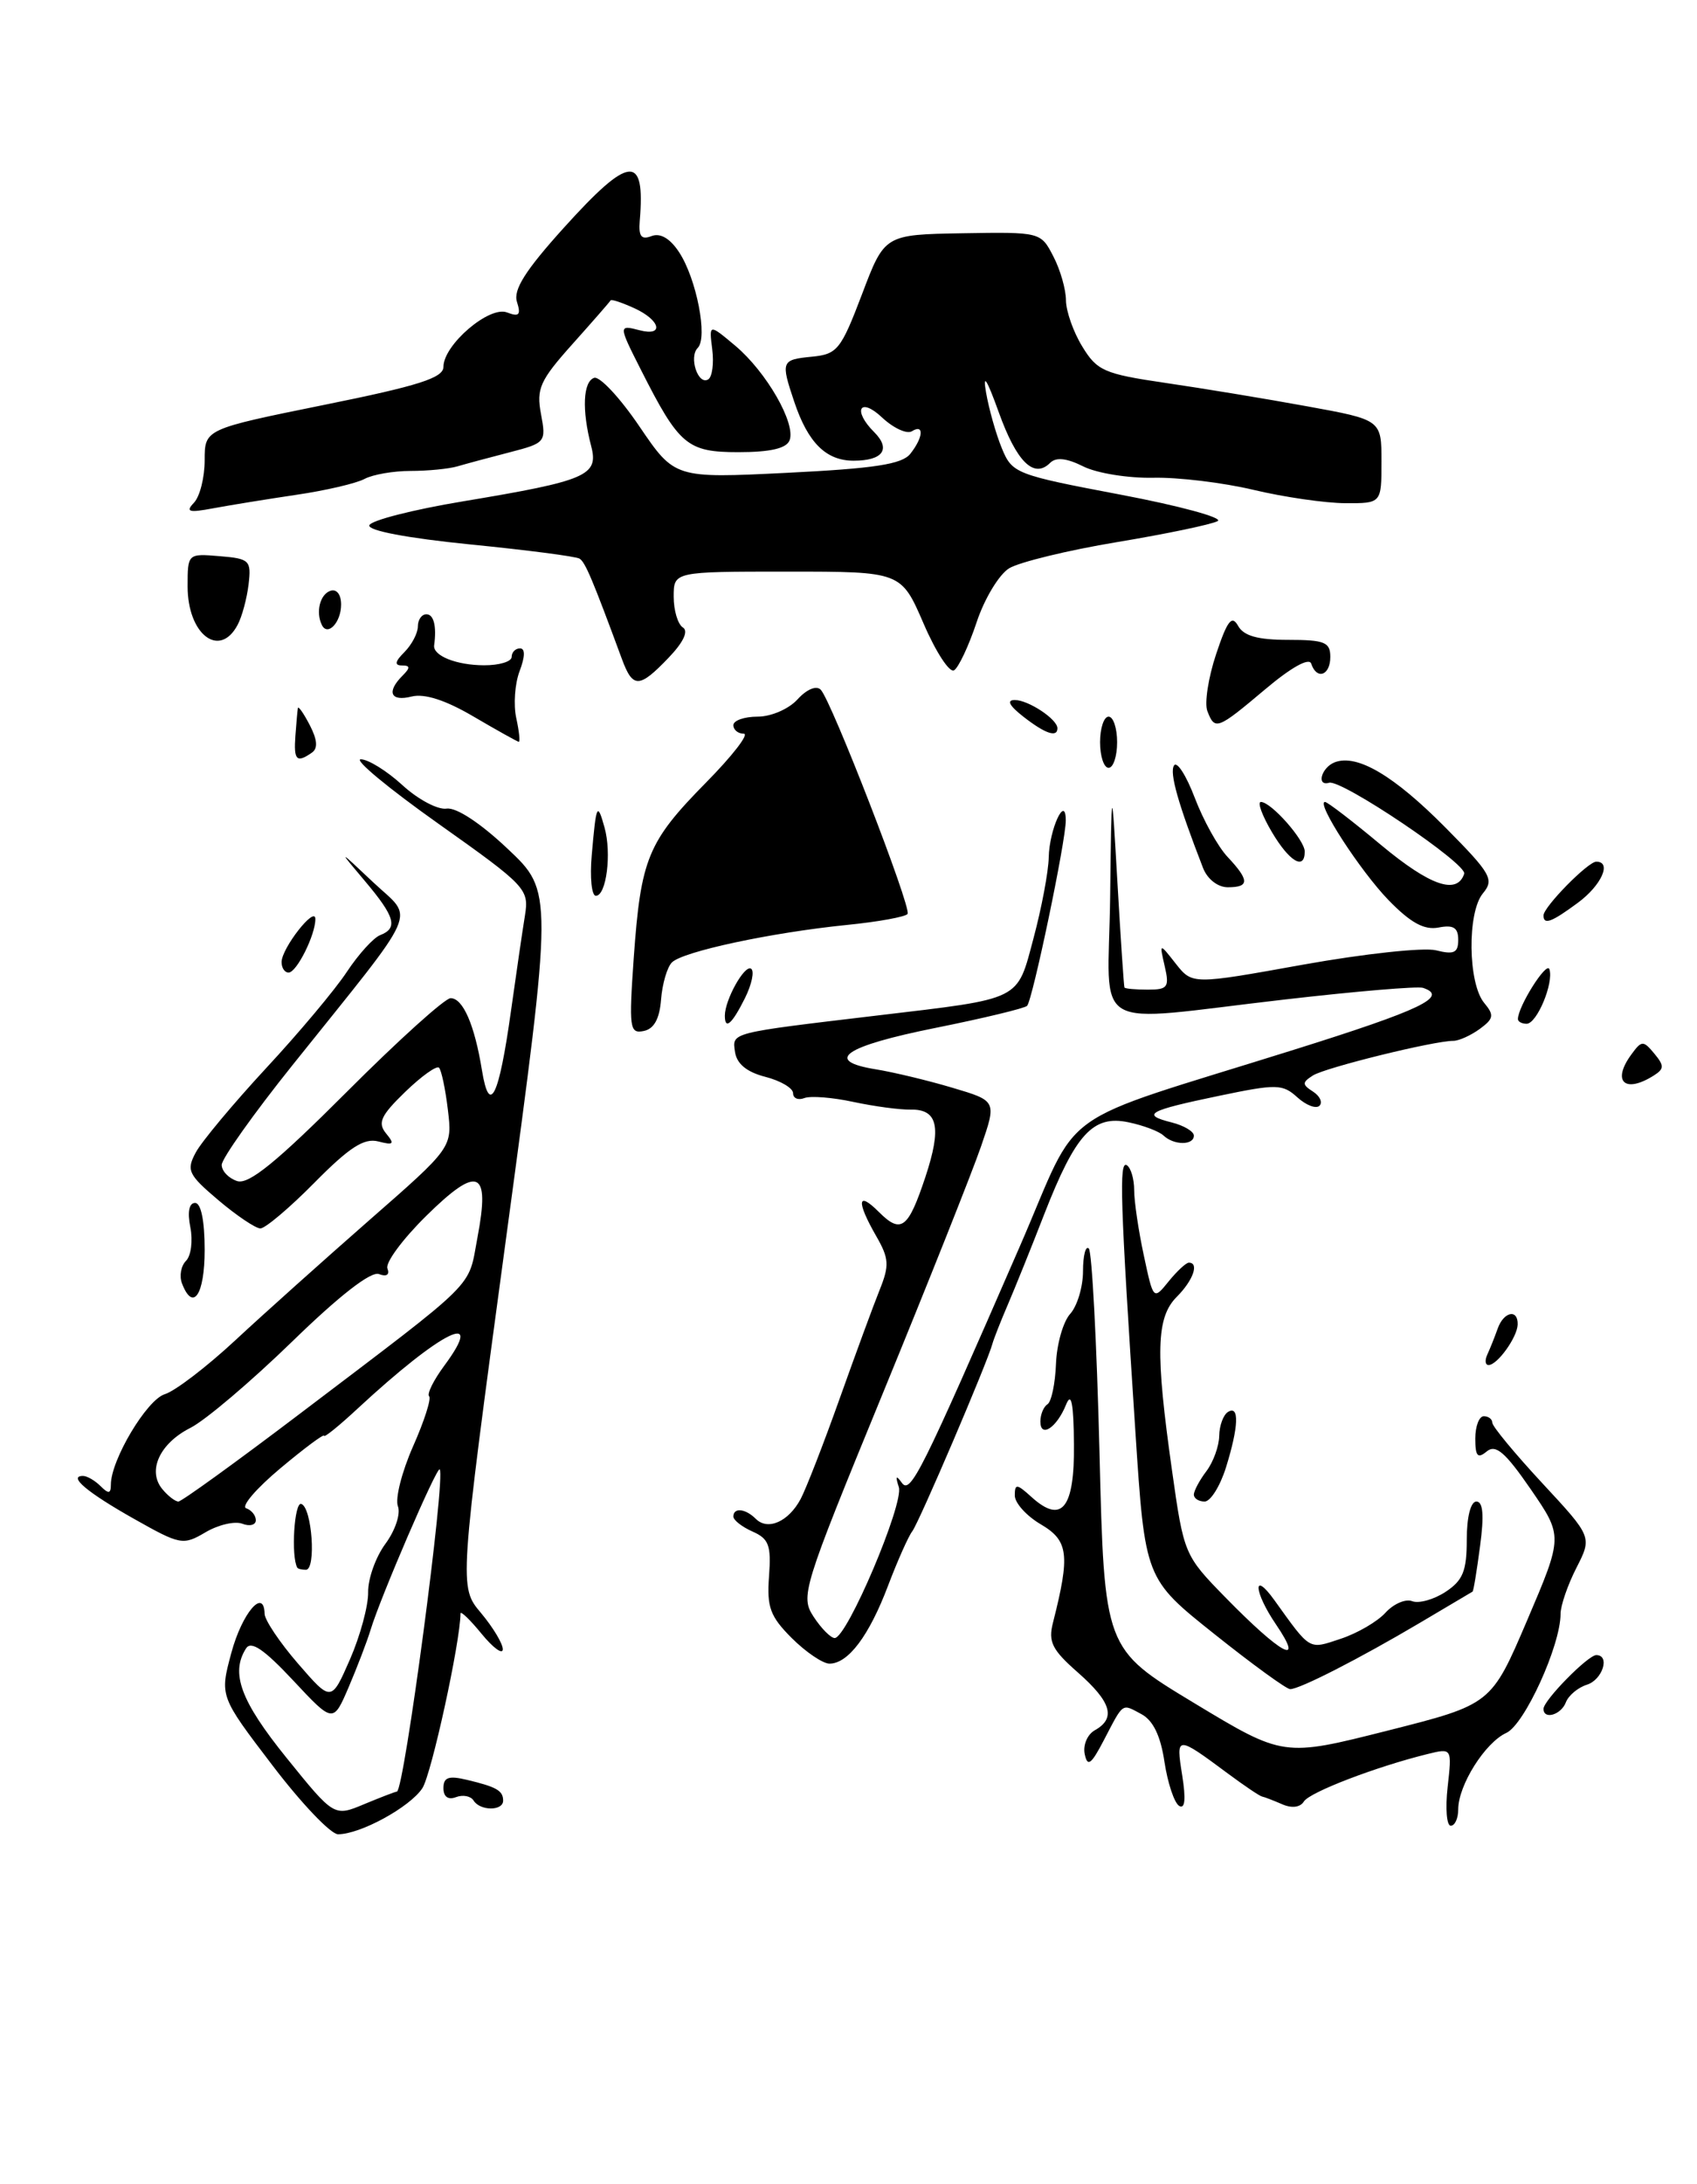 <?xml version="1.0" encoding="UTF-8" standalone="no"?>
<!DOCTYPE svg PUBLIC "-//W3C//DTD SVG 1.1//EN" "http://www.w3.org/Graphics/SVG/1.1/DTD/svg11.dtd" >
<svg xmlns="http://www.w3.org/2000/svg" xmlns:xlink="http://www.w3.org/1999/xlink" version="1.1" viewBox="0 0 199 256">
 <g >
 <path fill="currentColor"
d=" M 193.94 126.06 C 195.16 125.29 195.17 124.91 193.99 123.49 C 192.70 121.94 192.51 121.94 191.30 123.60 C 188.98 126.77 190.53 128.22 193.94 126.06 Z  M 78.39 77.11 C 80.14 75.29 80.76 73.97 80.08 73.55 C 79.49 73.18 79.00 71.56 79.00 69.94 C 79.00 67.00 79.00 67.00 92.34 67.00 C 105.67 67.00 105.67 67.00 108.30 73.08 C 109.74 76.43 111.36 78.90 111.88 78.57 C 112.41 78.24 113.60 75.71 114.52 72.95 C 115.43 70.19 117.16 67.33 118.34 66.61 C 119.53 65.89 125.22 64.50 131.00 63.54 C 136.78 62.58 142.08 61.47 142.79 61.08 C 143.49 60.70 138.37 59.30 131.40 57.98 C 119.10 55.65 118.69 55.49 117.48 52.54 C 116.79 50.87 115.96 47.92 115.63 46.00 C 115.22 43.66 115.72 44.43 117.12 48.32 C 119.22 54.16 121.25 56.15 123.15 54.25 C 123.84 53.56 125.10 53.70 127.05 54.68 C 128.64 55.47 132.32 56.06 135.22 56.00 C 138.12 55.93 143.43 56.57 147.00 57.42 C 150.57 58.27 155.41 58.97 157.75 58.98 C 162.00 59.00 162.00 59.00 162.00 54.10 C 162.00 49.21 162.00 49.21 153.25 47.62 C 148.44 46.74 140.97 45.51 136.65 44.88 C 129.48 43.83 128.64 43.46 126.91 40.61 C 125.86 38.90 125.01 36.47 125.00 35.20 C 125.00 33.94 124.34 31.62 123.52 30.05 C 122.05 27.20 122.01 27.19 112.89 27.34 C 103.73 27.50 103.73 27.50 101.08 34.50 C 98.61 40.99 98.19 41.52 95.21 41.81 C 91.61 42.16 91.54 42.34 93.14 47.10 C 94.75 51.90 96.87 54.00 100.10 54.00 C 103.53 54.00 104.51 52.65 102.51 50.65 C 99.95 48.10 100.82 46.48 103.43 48.93 C 104.76 50.18 106.34 50.91 106.93 50.55 C 108.39 49.64 108.28 51.26 106.75 53.19 C 105.78 54.42 102.56 54.91 92.31 55.42 C 79.12 56.07 79.12 56.07 74.98 49.98 C 72.71 46.63 70.32 44.07 69.67 44.29 C 68.37 44.74 68.22 48.06 69.32 52.27 C 70.23 55.74 68.86 56.34 54.26 58.77 C 48.42 59.74 43.50 61.00 43.31 61.57 C 43.10 62.19 47.73 63.07 55.09 63.81 C 61.76 64.47 67.55 65.22 67.96 65.48 C 68.63 65.89 69.48 67.90 72.93 77.25 C 74.21 80.71 74.96 80.69 78.39 77.11 Z  M 27.86 73.25 C 28.38 72.29 28.95 70.15 29.15 68.50 C 29.48 65.68 29.27 65.48 25.75 65.19 C 22.01 64.88 22.00 64.89 22.00 68.74 C 22.00 74.36 25.74 77.24 27.86 73.25 Z  M 34.74 58.00 C 38.17 57.50 41.77 56.66 42.74 56.14 C 43.71 55.62 46.14 55.20 48.15 55.20 C 50.15 55.20 52.63 54.96 53.65 54.66 C 54.67 54.36 57.43 53.62 59.79 53.01 C 63.97 51.93 64.06 51.82 63.44 48.53 C 62.88 45.56 63.31 44.60 67.13 40.33 C 69.51 37.67 71.52 35.37 71.60 35.21 C 71.68 35.05 72.92 35.46 74.37 36.12 C 77.45 37.52 77.92 39.47 75.00 38.71 C 72.52 38.06 72.52 38.14 75.13 43.29 C 79.64 52.21 80.58 53.00 86.60 53.00 C 90.33 53.00 92.23 52.56 92.59 51.61 C 93.35 49.65 89.89 43.62 86.24 40.54 C 83.14 37.94 83.14 37.94 83.52 40.94 C 83.73 42.59 83.52 44.18 83.05 44.47 C 81.86 45.20 80.75 41.85 81.82 40.78 C 83.02 39.58 81.68 32.68 79.64 29.57 C 78.58 27.95 77.44 27.28 76.41 27.67 C 75.20 28.14 74.87 27.71 75.02 25.89 C 75.69 17.97 73.83 18.15 66.09 26.73 C 61.61 31.69 60.17 33.97 60.62 35.38 C 61.11 36.92 60.87 37.17 59.45 36.62 C 57.37 35.82 52.00 40.42 52.00 43.00 C 52.00 44.29 49.10 45.22 38.00 47.46 C 24.00 50.30 24.00 50.30 24.00 53.95 C 24.00 55.96 23.44 58.19 22.75 58.92 C 21.72 60.00 22.13 60.12 25.00 59.58 C 26.93 59.22 31.31 58.51 34.74 58.00 Z  M 31.93 206.90 C 25.76 198.81 25.76 198.81 27.13 193.73 C 28.39 189.06 30.96 186.05 31.03 189.17 C 31.05 189.90 32.81 192.53 34.95 195.00 C 38.85 199.50 38.85 199.50 41.04 194.50 C 42.24 191.75 43.20 188.21 43.17 186.62 C 43.15 185.04 44.06 182.49 45.20 180.95 C 46.35 179.39 47.00 177.44 46.66 176.55 C 46.32 175.67 47.12 172.52 48.43 169.55 C 49.75 166.58 50.60 163.93 50.32 163.66 C 50.05 163.38 50.84 161.78 52.09 160.09 C 57.07 153.36 51.78 155.98 41.91 165.13 C 39.76 167.13 38.00 168.55 38.00 168.29 C 38.00 168.03 35.69 169.75 32.87 172.11 C 30.04 174.48 28.24 176.58 28.87 176.79 C 29.49 177.00 30.00 177.63 30.00 178.19 C 30.00 178.75 29.28 178.94 28.41 178.60 C 27.54 178.27 25.59 178.72 24.09 179.61 C 21.46 181.16 21.14 181.09 15.68 178.01 C 10.22 174.93 7.93 173.00 9.74 173.00 C 10.21 173.00 11.14 173.54 11.80 174.20 C 12.73 175.13 13.00 175.09 13.00 174.02 C 13.00 171.13 17.21 164.07 19.32 163.42 C 20.52 163.06 24.23 160.22 27.56 157.13 C 30.89 154.03 37.99 147.68 43.33 143.00 C 53.05 134.50 53.05 134.50 52.52 130.08 C 52.23 127.65 51.76 125.43 51.48 125.15 C 51.20 124.87 49.41 126.15 47.51 127.99 C 44.65 130.76 44.26 131.61 45.27 132.85 C 46.31 134.11 46.16 134.26 44.35 133.79 C 42.69 133.37 40.97 134.48 36.88 138.62 C 33.96 141.58 31.10 143.99 30.53 143.99 C 29.97 143.98 27.75 142.49 25.61 140.68 C 22.07 137.68 21.83 137.18 22.96 135.08 C 23.64 133.81 27.34 129.38 31.18 125.23 C 35.03 121.09 39.30 116.00 40.67 113.92 C 42.04 111.85 43.80 109.91 44.58 109.61 C 46.70 108.79 46.33 107.46 42.80 103.28 C 39.61 99.50 39.61 99.50 43.78 103.43 C 48.59 107.96 49.54 105.82 34.29 124.86 C 29.73 130.55 26.00 135.81 26.00 136.54 C 26.00 137.27 26.82 138.12 27.82 138.44 C 29.17 138.87 32.44 136.21 40.64 128.01 C 46.69 121.95 52.18 117.00 52.84 117.00 C 54.29 117.00 55.65 120.11 56.52 125.47 C 57.40 130.85 58.51 128.59 59.92 118.50 C 60.54 114.10 61.27 109.06 61.56 107.30 C 62.05 104.21 61.71 103.85 51.41 96.55 C 45.55 92.40 41.45 89.00 42.31 89.00 C 43.17 89.00 45.37 90.36 47.19 92.03 C 49.01 93.70 51.34 94.94 52.37 94.78 C 53.50 94.61 56.35 96.48 59.54 99.50 C 64.85 104.50 64.85 104.50 59.33 145.25 C 53.82 186.00 53.82 186.00 56.41 189.07 C 57.83 190.77 58.98 192.68 58.96 193.33 C 58.94 193.97 57.82 193.15 56.47 191.50 C 55.12 189.85 54.01 188.78 54.00 189.12 C 53.98 192.48 50.59 207.98 49.53 209.60 C 48.07 211.82 42.26 215.00 39.64 215.00 C 38.79 215.00 35.32 211.36 31.93 206.90 Z  M 46.54 210.00 C 47.38 210.00 52.30 172.97 51.56 172.23 C 51.22 171.89 44.60 187.25 43.47 191.00 C 43.05 192.38 41.89 195.41 40.89 197.75 C 39.07 201.99 39.07 201.99 34.37 196.96 C 30.96 193.32 29.44 192.28 28.85 193.22 C 27.01 196.11 28.22 199.38 33.59 206.03 C 39.18 212.95 39.18 212.95 42.71 211.47 C 44.66 210.66 46.38 210.00 46.54 210.00 Z  M 35.11 165.75 C 56.36 149.63 54.84 151.14 55.99 145.05 C 57.50 137.11 56.08 136.51 49.98 142.52 C 47.22 145.24 45.17 148.01 45.43 148.68 C 45.72 149.42 45.33 149.68 44.44 149.34 C 43.50 148.98 39.79 151.87 34.24 157.27 C 29.43 161.94 24.07 166.49 22.32 167.37 C 18.72 169.19 17.25 172.40 19.04 174.55 C 19.70 175.35 20.55 176.00 20.92 176.00 C 21.29 176.00 27.67 171.39 35.11 165.75 Z  M 169.76 209.45 C 170.27 204.89 170.27 204.89 167.39 205.60 C 161.38 207.08 153.57 210.07 152.90 211.16 C 152.47 211.85 151.49 211.98 150.35 211.48 C 149.33 211.04 148.28 210.63 148.00 210.58 C 147.72 210.53 145.93 209.32 144.00 207.89 C 137.95 203.40 137.88 203.40 138.63 208.08 C 139.08 210.90 138.96 212.09 138.27 211.67 C 137.70 211.31 136.93 209.00 136.55 206.51 C 136.10 203.47 135.22 201.65 133.85 200.92 C 131.51 199.67 131.79 199.48 129.43 204.00 C 127.95 206.84 127.52 207.14 127.20 205.60 C 126.98 204.55 127.51 203.29 128.40 202.80 C 130.89 201.40 130.32 199.49 126.40 196.04 C 123.37 193.38 122.90 192.45 123.48 190.19 C 125.50 182.24 125.30 180.59 122.08 178.69 C 120.38 177.70 119.00 176.17 119.00 175.29 C 119.00 173.88 119.24 173.91 120.96 175.47 C 124.51 178.68 126.01 176.82 125.94 169.28 C 125.89 164.42 125.63 163.11 125.01 164.65 C 123.92 167.35 122.00 168.61 122.00 166.62 C 122.00 165.79 122.38 164.89 122.83 164.60 C 123.29 164.32 123.74 162.19 123.83 159.87 C 123.92 157.55 124.67 154.91 125.50 154.00 C 126.32 153.09 127.00 150.84 127.00 149.00 C 127.00 147.17 127.31 145.97 127.68 146.34 C 128.05 146.72 128.61 157.42 128.93 170.14 C 129.50 193.26 129.50 193.26 140.00 199.60 C 150.50 205.94 150.50 205.94 162.69 202.86 C 174.87 199.78 174.87 199.78 179.08 189.93 C 183.29 180.07 183.29 180.07 179.49 174.54 C 176.50 170.20 175.39 169.26 174.34 170.13 C 173.28 171.01 173.00 170.70 173.00 168.62 C 173.00 167.18 173.45 166.00 174.00 166.00 C 174.55 166.00 175.00 166.35 175.00 166.77 C 175.00 167.19 177.63 170.37 180.85 173.84 C 186.71 180.15 186.71 180.15 184.85 183.79 C 183.83 185.79 183.00 188.21 183.00 189.17 C 183.00 192.88 178.77 202.15 176.64 203.12 C 174.15 204.25 171.00 209.26 171.00 212.08 C 171.00 213.14 170.61 214.00 170.12 214.00 C 169.64 214.00 169.48 211.95 169.76 209.45 Z  M 55.53 211.04 C 55.20 210.52 54.28 210.34 53.47 210.65 C 52.55 211.00 52.00 210.61 52.00 209.59 C 52.00 208.32 52.61 208.11 54.75 208.62 C 58.24 209.45 59.00 209.89 59.00 211.06 C 59.00 212.29 56.29 212.28 55.53 211.04 Z  M 181.00 200.30 C 181.00 199.31 186.21 194.00 187.19 194.00 C 188.84 194.00 187.93 196.89 186.09 197.47 C 185.04 197.80 183.93 198.73 183.62 199.54 C 183.06 201.01 181.00 201.61 181.00 200.30 Z  M 142.39 191.52 C 134.27 185.05 134.27 185.05 133.14 167.77 C 131.36 140.63 131.21 136.01 132.14 136.58 C 132.61 136.88 133.00 138.19 133.00 139.51 C 133.00 140.83 133.51 144.27 134.13 147.15 C 135.25 152.40 135.26 152.40 137.04 150.20 C 138.02 148.99 139.09 148.00 139.41 148.00 C 140.65 148.00 139.92 150.08 138.00 152.00 C 135.58 154.42 135.47 158.49 137.44 172.38 C 138.82 182.16 138.89 182.32 143.67 187.21 C 150.27 193.96 153.06 195.45 149.62 190.39 C 147.02 186.57 146.86 183.97 149.44 187.56 C 153.73 193.53 153.42 193.35 157.21 192.09 C 159.16 191.45 161.53 190.07 162.47 189.03 C 163.42 187.99 164.82 187.38 165.60 187.68 C 166.38 187.98 168.14 187.49 169.51 186.59 C 171.55 185.25 172.00 184.15 172.00 180.48 C 172.00 177.82 172.46 176.00 173.13 176.00 C 173.91 176.00 174.05 177.60 173.56 181.23 C 173.18 184.11 172.79 186.51 172.68 186.56 C 172.58 186.62 169.80 188.26 166.50 190.22 C 159.40 194.42 152.40 198.00 151.29 197.99 C 150.86 197.99 146.85 195.08 142.39 191.52 Z  M 92.85 192.01 C 90.31 189.47 89.91 188.38 90.18 184.76 C 90.45 181.14 90.16 180.36 88.25 179.52 C 87.01 178.97 86.00 178.18 86.00 177.76 C 86.00 176.67 87.42 176.82 88.63 178.03 C 90.04 179.44 92.47 178.36 93.89 175.70 C 94.53 174.49 96.58 169.22 98.44 164.00 C 100.30 158.78 102.42 153.01 103.15 151.20 C 104.31 148.32 104.26 147.51 102.74 144.87 C 100.41 140.81 100.54 139.54 103.04 142.04 C 105.67 144.67 106.49 144.05 108.52 137.95 C 110.45 132.12 109.98 130.00 106.78 130.06 C 105.53 130.09 102.51 129.68 100.07 129.16 C 97.63 128.63 95.04 128.43 94.32 128.71 C 93.59 128.99 93.00 128.73 93.00 128.14 C 93.00 127.54 91.54 126.68 89.75 126.22 C 87.57 125.66 86.40 124.70 86.19 123.30 C 85.86 121.00 85.47 121.10 102.88 119.03 C 119.96 117.00 119.22 117.37 121.20 109.96 C 122.15 106.41 122.95 102.15 122.98 100.50 C 123.04 97.23 124.96 93.05 124.98 96.14 C 125.01 98.47 121.08 117.25 120.44 117.90 C 120.14 118.19 115.34 119.35 109.77 120.47 C 98.99 122.63 96.51 124.34 102.71 125.34 C 104.80 125.68 108.84 126.65 111.69 127.50 C 116.88 129.04 116.88 129.04 115.04 134.38 C 114.03 137.32 108.84 150.37 103.50 163.38 C 94.09 186.30 93.84 187.11 95.42 189.52 C 96.31 190.88 97.42 192.00 97.88 192.00 C 99.33 192.00 106.02 176.23 105.40 174.31 C 104.98 173.01 105.07 172.86 105.75 173.80 C 106.76 175.21 108.01 172.69 119.63 146.00 C 126.90 129.28 123.02 132.05 151.75 123.04 C 166.68 118.36 169.92 116.81 166.87 115.79 C 166.25 115.58 158.94 116.20 150.62 117.16 C 127.38 119.83 129.97 121.35 130.18 105.25 C 130.35 91.50 130.35 91.50 131.04 103.50 C 131.42 110.10 131.79 115.61 131.86 115.75 C 131.94 115.89 133.17 116.00 134.61 116.00 C 136.94 116.00 137.15 115.71 136.58 113.25 C 135.95 110.50 135.95 110.50 137.88 112.96 C 139.82 115.41 139.82 115.41 152.81 113.07 C 159.95 111.79 166.97 111.03 168.40 111.39 C 170.51 111.92 171.00 111.68 171.00 110.16 C 171.00 108.73 170.44 108.38 168.69 108.72 C 167.01 109.04 165.42 108.17 162.83 105.51 C 159.49 102.06 154.27 94.00 155.38 94.00 C 155.67 94.00 158.64 96.28 161.98 99.07 C 167.71 103.83 170.86 104.92 171.70 102.42 C 172.08 101.27 157.31 91.32 155.86 91.75 C 154.33 92.20 154.95 89.96 156.52 89.35 C 159.14 88.35 163.46 90.90 169.52 97.02 C 174.87 102.42 175.24 103.09 173.89 104.72 C 172.04 106.95 172.14 115.26 174.04 117.55 C 175.24 118.99 175.17 119.40 173.52 120.61 C 172.47 121.37 171.08 122.00 170.43 122.00 C 168.12 122.00 155.40 125.14 153.96 126.06 C 152.68 126.88 152.68 127.12 153.97 127.95 C 154.78 128.47 155.12 129.21 154.73 129.61 C 154.33 130.00 153.17 129.56 152.13 128.62 C 150.40 127.05 149.70 127.04 142.98 128.44 C 134.61 130.18 133.77 130.65 137.38 131.56 C 138.82 131.92 140.00 132.62 140.00 133.11 C 140.00 134.26 137.68 134.26 136.45 133.11 C 135.93 132.61 134.08 131.91 132.34 131.55 C 128.18 130.67 126.14 132.89 122.47 142.28 C 120.93 146.25 118.98 151.07 118.15 153.00 C 117.32 154.93 116.53 156.95 116.38 157.50 C 115.82 159.64 107.73 178.56 106.97 179.50 C 106.54 180.05 105.26 182.91 104.14 185.86 C 101.91 191.75 99.46 195.00 97.27 195.00 C 96.49 195.00 94.50 193.65 92.85 192.01 Z  M 34.86 183.75 C 34.11 182.42 34.51 176.00 35.33 176.28 C 36.59 176.70 37.10 184.00 35.87 184.00 C 35.39 184.00 34.94 183.89 34.86 183.75 Z  M 140.00 175.19 C 140.00 174.75 140.66 173.51 141.47 172.44 C 142.28 171.37 142.95 169.51 142.97 168.31 C 142.99 167.10 143.45 165.84 144.00 165.50 C 145.35 164.66 145.26 167.20 143.76 172.02 C 143.07 174.21 141.95 176.00 141.26 176.00 C 140.57 176.00 140.00 175.64 140.00 175.19 Z  M 174.42 158.75 C 174.74 158.06 175.28 156.71 175.62 155.75 C 176.32 153.74 178.02 153.38 177.97 155.25 C 177.93 156.74 175.59 160.00 174.56 160.00 C 174.16 160.00 174.10 159.44 174.42 158.75 Z  M 21.34 150.43 C 21.01 149.57 21.22 148.38 21.81 147.79 C 22.41 147.19 22.63 145.42 22.32 143.85 C 21.96 142.07 22.17 141.00 22.88 141.00 C 23.57 141.00 24.00 143.09 24.00 146.50 C 24.00 151.78 22.63 153.80 21.34 150.43 Z  M 74.32 112.22 C 75.15 100.63 75.96 98.67 82.77 91.75 C 85.89 88.59 87.89 86.00 87.22 86.00 C 86.55 86.00 86.00 85.55 86.00 85.00 C 86.00 84.45 87.28 84.00 88.85 84.00 C 90.43 84.00 92.50 83.10 93.52 81.98 C 94.59 80.80 95.72 80.32 96.24 80.84 C 97.48 82.08 106.89 106.36 106.43 107.12 C 106.22 107.46 103.00 108.05 99.27 108.42 C 90.40 109.32 80.07 111.53 78.79 112.81 C 78.24 113.36 77.66 115.32 77.52 117.16 C 77.34 119.44 76.69 120.61 75.47 120.85 C 73.83 121.18 73.74 120.50 74.32 112.22 Z  M 85.00 119.05 C 85.00 117.20 87.30 113.07 88.07 113.54 C 88.49 113.80 88.17 115.36 87.35 117.01 C 85.83 120.05 85.00 120.77 85.00 119.05 Z  M 178.00 119.45 C 178.00 117.98 181.37 112.64 181.69 113.60 C 182.23 115.19 180.23 120.00 179.02 120.00 C 178.46 120.00 178.00 119.75 178.00 119.45 Z  M 33.02 112.75 C 33.05 111.11 36.95 106.14 36.98 107.70 C 37.01 109.54 34.79 114.00 33.84 114.00 C 33.38 114.00 33.01 113.44 33.02 112.75 Z  M 181.00 107.30 C 181.00 106.31 186.21 101.00 187.19 101.00 C 189.04 101.00 187.80 103.77 185.04 105.81 C 181.93 108.11 181.00 108.45 181.00 107.30 Z  M 69.39 100.25 C 69.91 94.24 70.04 93.94 70.89 96.99 C 71.74 100.02 71.11 105.00 69.87 105.00 C 69.38 105.00 69.16 102.86 69.39 100.25 Z  M 141.08 101.75 C 138.13 94.15 137.13 90.60 137.67 89.73 C 138.01 89.18 139.10 90.88 140.10 93.50 C 141.10 96.13 142.83 99.26 143.96 100.45 C 146.53 103.19 146.53 104.00 143.98 104.00 C 142.81 104.00 141.59 103.05 141.08 101.75 Z  M 149.13 97.50 C 148.00 95.58 147.42 94.00 147.86 94.00 C 149.06 94.00 153.00 98.46 153.00 99.81 C 153.00 102.07 151.19 100.99 149.13 97.50 Z  M 129.00 87.00 C 129.00 85.35 129.45 84.00 130.00 84.00 C 130.55 84.00 131.00 85.35 131.00 87.00 C 131.00 88.65 130.55 90.00 130.00 90.00 C 129.45 90.00 129.00 88.65 129.00 87.00 Z  M 34.64 86.25 C 34.75 84.74 34.88 83.28 34.93 83.00 C 34.99 82.72 35.61 83.62 36.33 85.00 C 37.22 86.73 37.30 87.73 36.56 88.23 C 34.78 89.47 34.43 89.11 34.64 86.25 Z  M 55.53 83.99 C 52.25 82.06 49.78 81.27 48.28 81.64 C 45.80 82.27 45.29 81.11 47.20 79.20 C 48.13 78.27 48.12 78.00 47.13 78.00 C 46.23 78.00 46.31 77.54 47.43 76.43 C 48.29 75.56 49.00 74.21 49.00 73.43 C 49.00 72.64 49.45 72.00 50.00 72.00 C 50.86 72.00 51.22 73.39 50.91 75.64 C 50.75 76.86 53.52 77.97 56.75 77.98 C 58.54 77.99 60.00 77.55 60.00 77.00 C 60.00 76.45 60.44 76.00 60.98 76.00 C 61.60 76.00 61.58 76.96 60.93 78.67 C 60.37 80.14 60.20 82.62 60.54 84.17 C 60.88 85.73 61.01 86.98 60.83 86.95 C 60.65 86.92 58.26 85.59 55.53 83.99 Z  M 120.00 84.00 C 118.35 82.71 118.01 82.05 119.00 82.05 C 120.61 82.06 124.00 84.31 124.00 85.36 C 124.00 86.49 122.56 86.00 120.00 84.00 Z  M 141.58 83.34 C 141.23 82.43 141.69 79.44 142.60 76.70 C 143.92 72.74 144.45 72.05 145.18 73.35 C 145.84 74.54 147.49 75.00 151.05 75.00 C 155.33 75.00 156.00 75.27 156.00 77.00 C 156.00 79.18 154.41 79.74 153.76 77.79 C 153.52 77.05 151.42 78.22 148.37 80.79 C 142.73 85.54 142.46 85.64 141.58 83.34 Z  M 37.75 73.27 C 37.00 71.76 37.52 69.66 38.75 69.25 C 39.48 69.01 40.00 69.68 40.00 70.86 C 40.00 72.95 38.43 74.62 37.75 73.27 Z "/>
</g>
</svg>